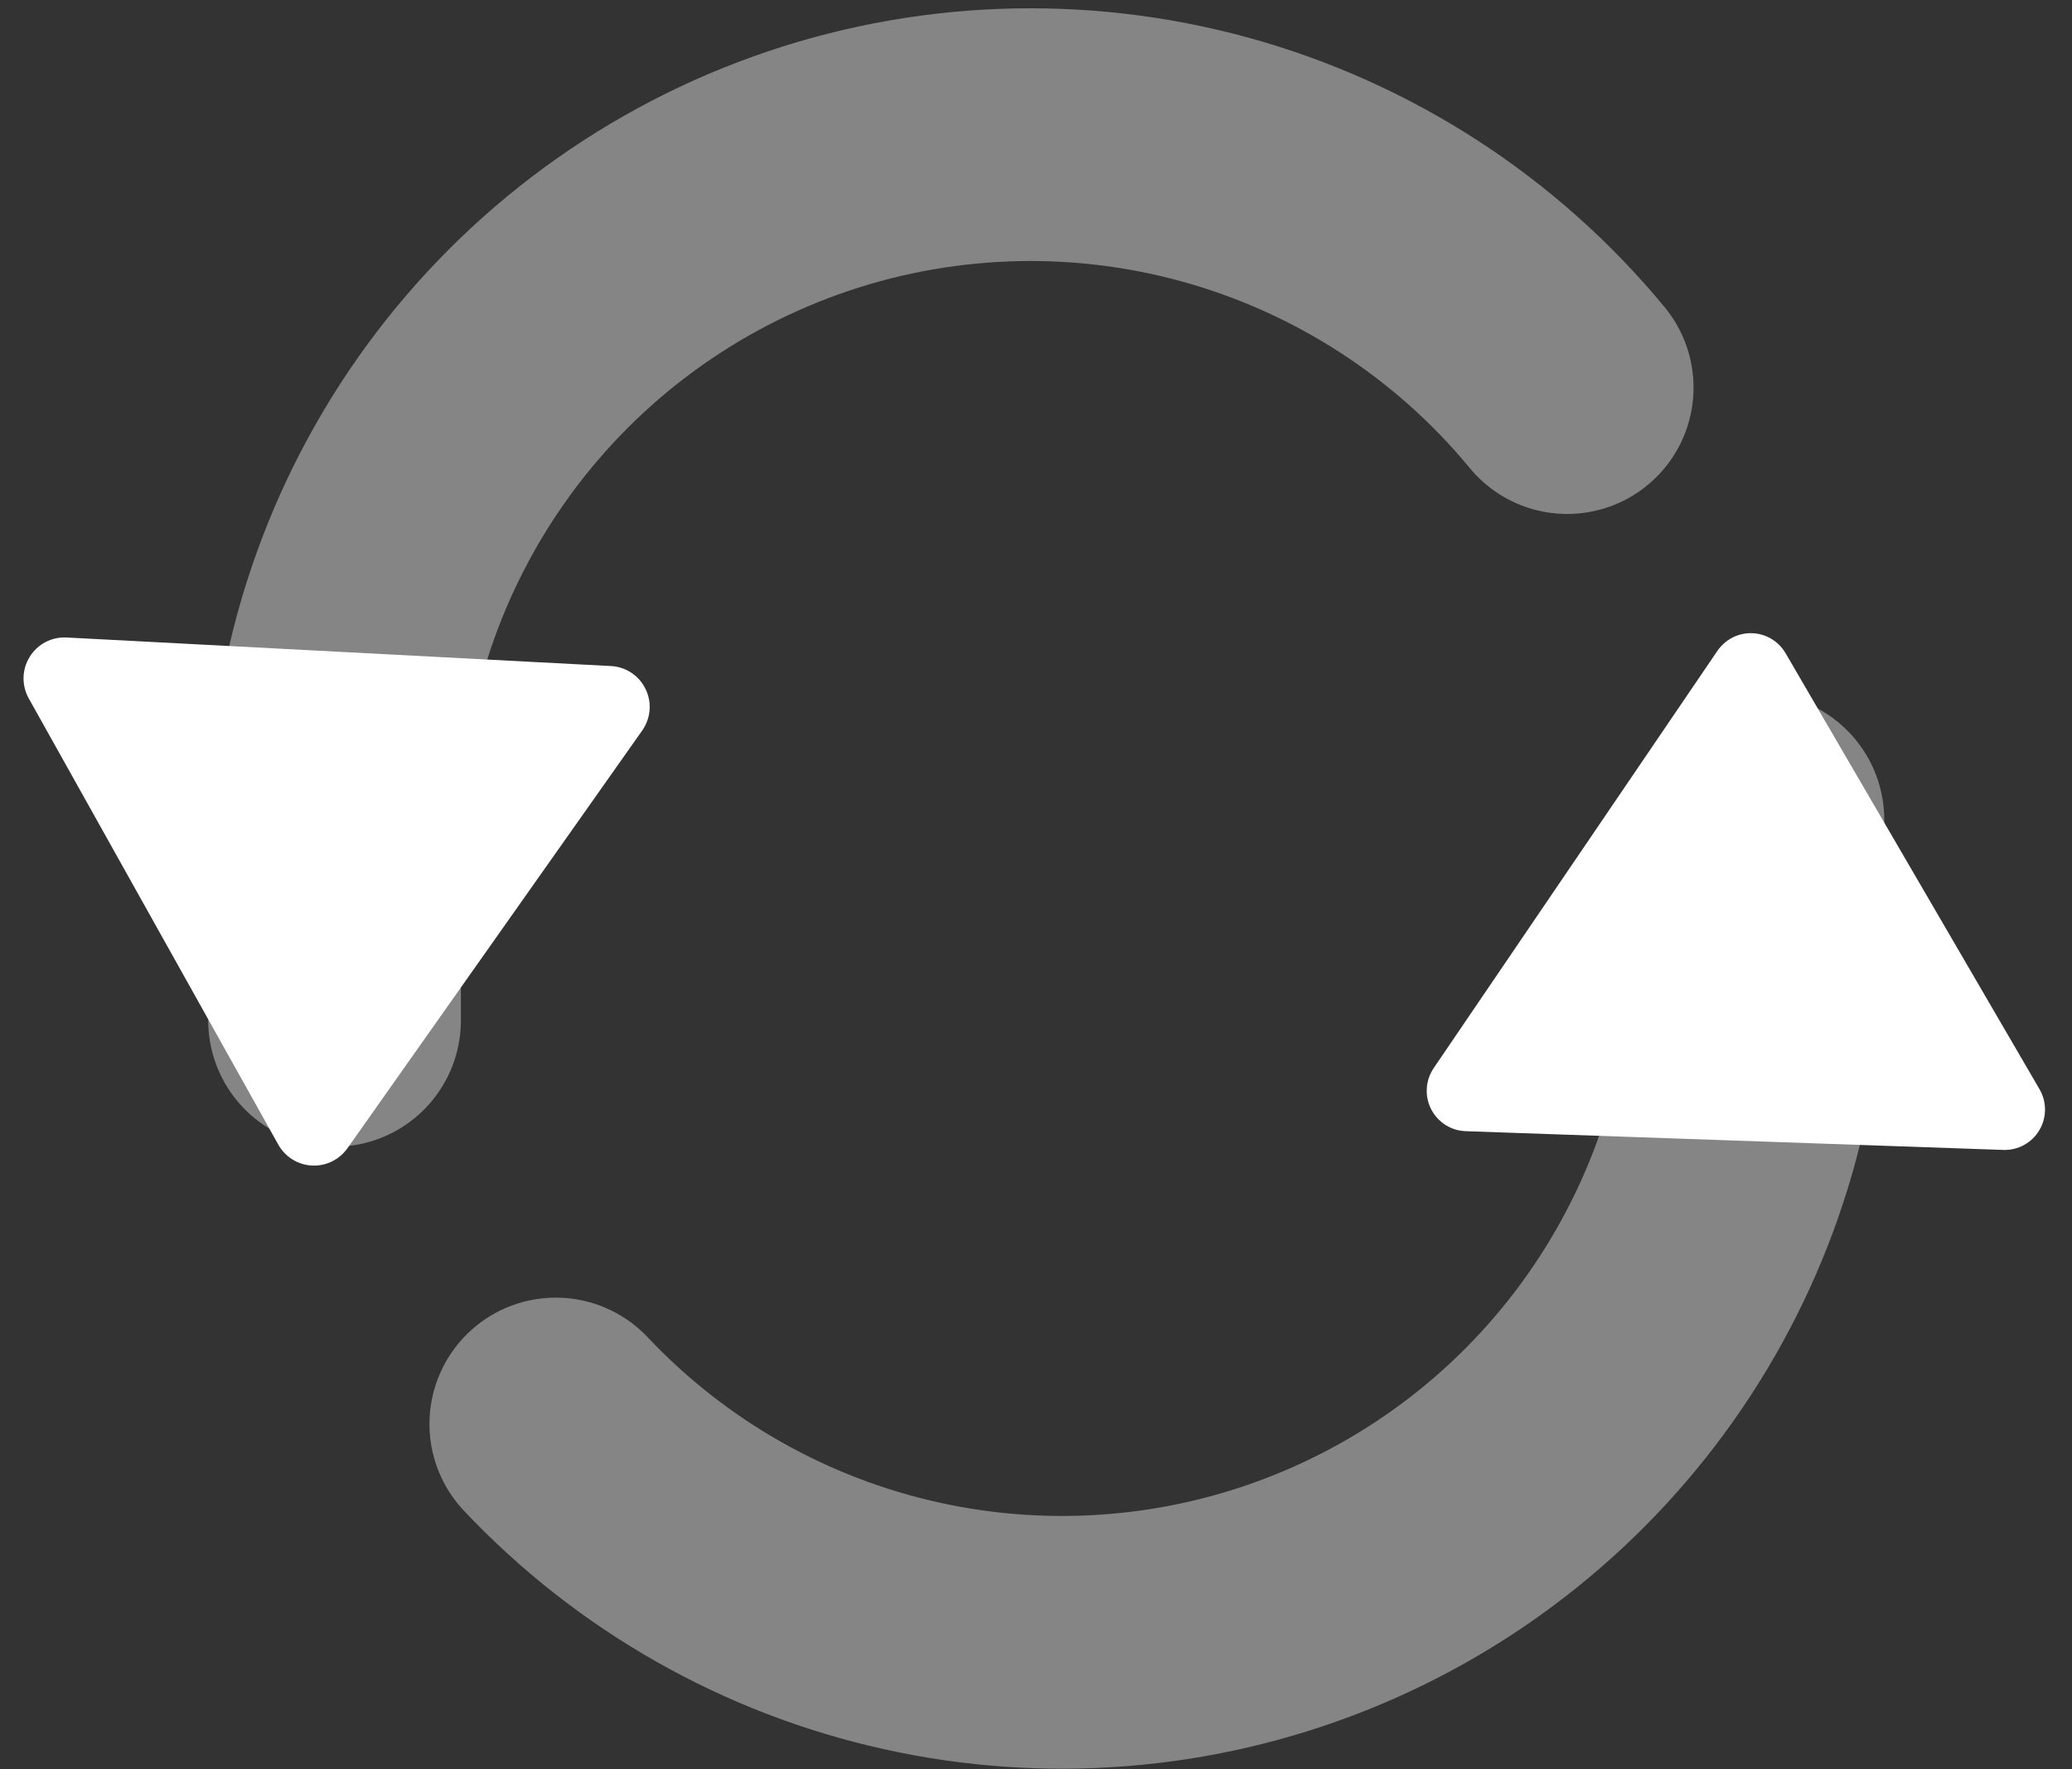 <svg width="41" height="35" viewBox="0 0 41 35" fill="none" xmlns="http://www.w3.org/2000/svg">
<rect x="0" y="0" width="41" height="35" fill="#333333" stroke="none"/>
<path d="M31.011 7.668C29.207 5.482 26.771 3.906 24.038 3.155C21.304 2.405 18.405 2.516 15.738 3.474C13.07 4.432 10.762 6.19 9.131 8.508C7.499 10.826 6.622 13.591 6.62 16.426V20.187" stroke="white" stroke-opacity="0.4" stroke-width="5" stroke-linecap="round" stroke-linejoin="round"/>
<path d="M10.998 28.172C12.891 30.178 15.342 31.569 18.034 32.165C20.726 32.762 23.535 32.537 26.098 31.519C28.661 30.501 30.859 28.737 32.407 26.455C33.956 24.174 34.785 21.48 34.785 18.723V16.219" stroke="white" stroke-opacity="0.4" stroke-width="5" stroke-linecap="round" stroke-linejoin="round"/>
<path d="M12.855 14.027C12.847 14.178 12.798 14.324 12.709 14.451L6.875 22.717C6.714 22.944 6.449 23.074 6.171 23.059C5.893 23.044 5.643 22.888 5.507 22.645L0.568 13.815C0.425 13.558 0.432 13.243 0.589 12.993C0.744 12.742 1.023 12.597 1.317 12.612L12.09 13.177C12.384 13.192 12.646 13.366 12.774 13.632C12.836 13.757 12.862 13.894 12.855 14.027Z" fill="white"/>
<path d="M28.232 21.553C28.237 21.404 28.283 21.259 28.369 21.132L33.983 12.877C34.138 12.65 34.397 12.517 34.671 12.527C34.946 12.537 35.195 12.687 35.333 12.924L40.358 21.55C40.504 21.802 40.502 22.113 40.352 22.362C40.203 22.612 39.93 22.76 39.64 22.75L29.001 22.379C28.711 22.369 28.45 22.202 28.318 21.942C28.255 21.819 28.227 21.685 28.232 21.553Z" fill="white"/>
</svg>
